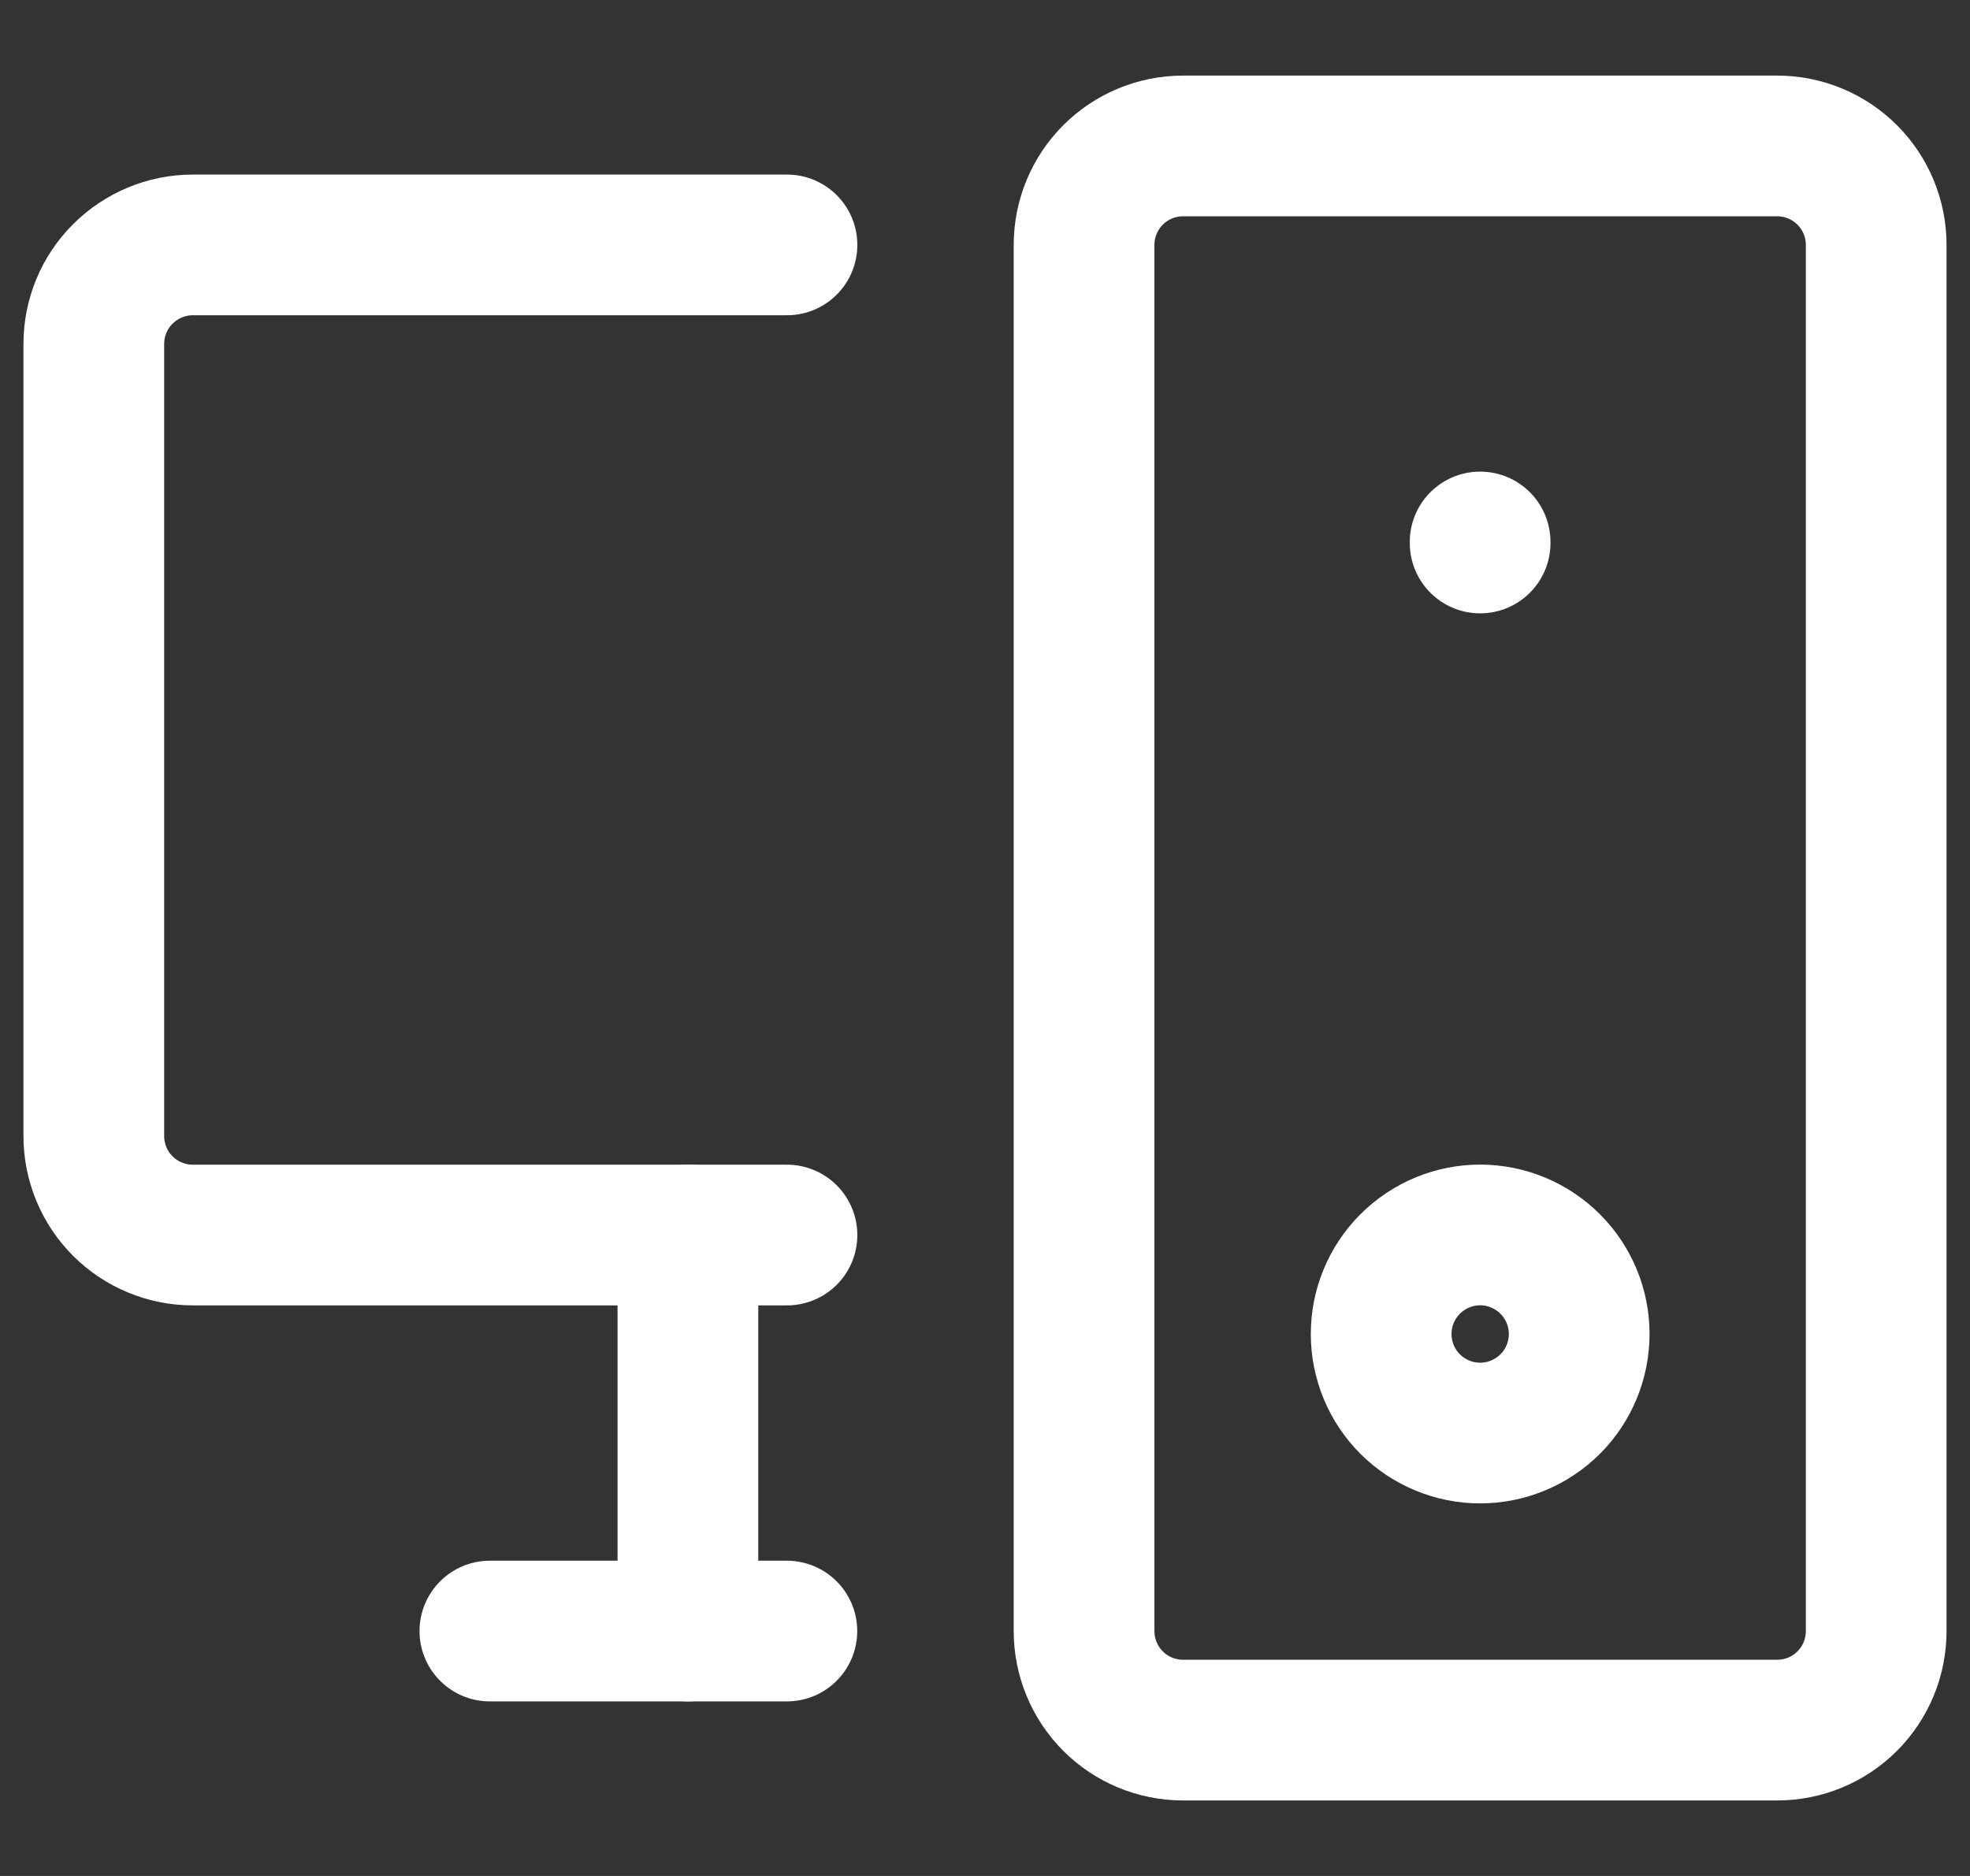 <svg width="21" height="20" viewBox="0 0 21 20" fill="none" xmlns="http://www.w3.org/2000/svg">
<rect x="0" y="0" width="21" height="20" fill="#333333" stroke="none"/>
<path d="M8.389 13.167H2.056C1.776 13.167 1.507 13.056 1.309 12.858C1.111 12.66 1 12.391 1 12.111V3.667C1 3.387 1.111 3.118 1.309 2.921C1.507 2.723 1.776 2.611 2.056 2.611H8.389" stroke="white" stroke-width="1.5" stroke-linecap="round" stroke-linejoin="round"/>
<path d="M11.556 2.611C11.556 2.331 11.667 2.063 11.865 1.865C12.063 1.667 12.331 1.556 12.611 1.556H18.945C19.225 1.556 19.493 1.667 19.691 1.865C19.889 2.063 20 2.331 20 2.611V17.389C20 17.669 19.889 17.938 19.691 18.136C19.493 18.334 19.225 18.445 18.945 18.445H12.611C12.331 18.445 12.063 18.334 11.865 18.136C11.667 17.938 11.556 17.669 11.556 17.389V2.611Z" stroke="white" stroke-width="1.5" stroke-linecap="round" stroke-linejoin="round"/>
<path d="M5.222 17.389H8.388" stroke="white" stroke-width="1.5" stroke-linecap="round" stroke-linejoin="round"/>
<path d="M15.778 5.778V5.789" stroke="white" stroke-width="1.5" stroke-linecap="round" stroke-linejoin="round"/>
<path d="M14.723 14.222C14.723 14.502 14.834 14.771 15.032 14.969C15.23 15.166 15.498 15.278 15.778 15.278C16.058 15.278 16.327 15.166 16.525 14.969C16.723 14.771 16.834 14.502 16.834 14.222C16.834 13.942 16.723 13.674 16.525 13.476C16.327 13.278 16.058 13.166 15.778 13.166C15.498 13.166 15.23 13.278 15.032 13.476C14.834 13.674 14.723 13.942 14.723 14.222Z" stroke="white" stroke-width="1.5" stroke-linecap="round" stroke-linejoin="round"/>
<path d="M7.333 13.166V17.389" stroke="white" stroke-width="1.5" stroke-linecap="round" stroke-linejoin="round"/>
</svg>
